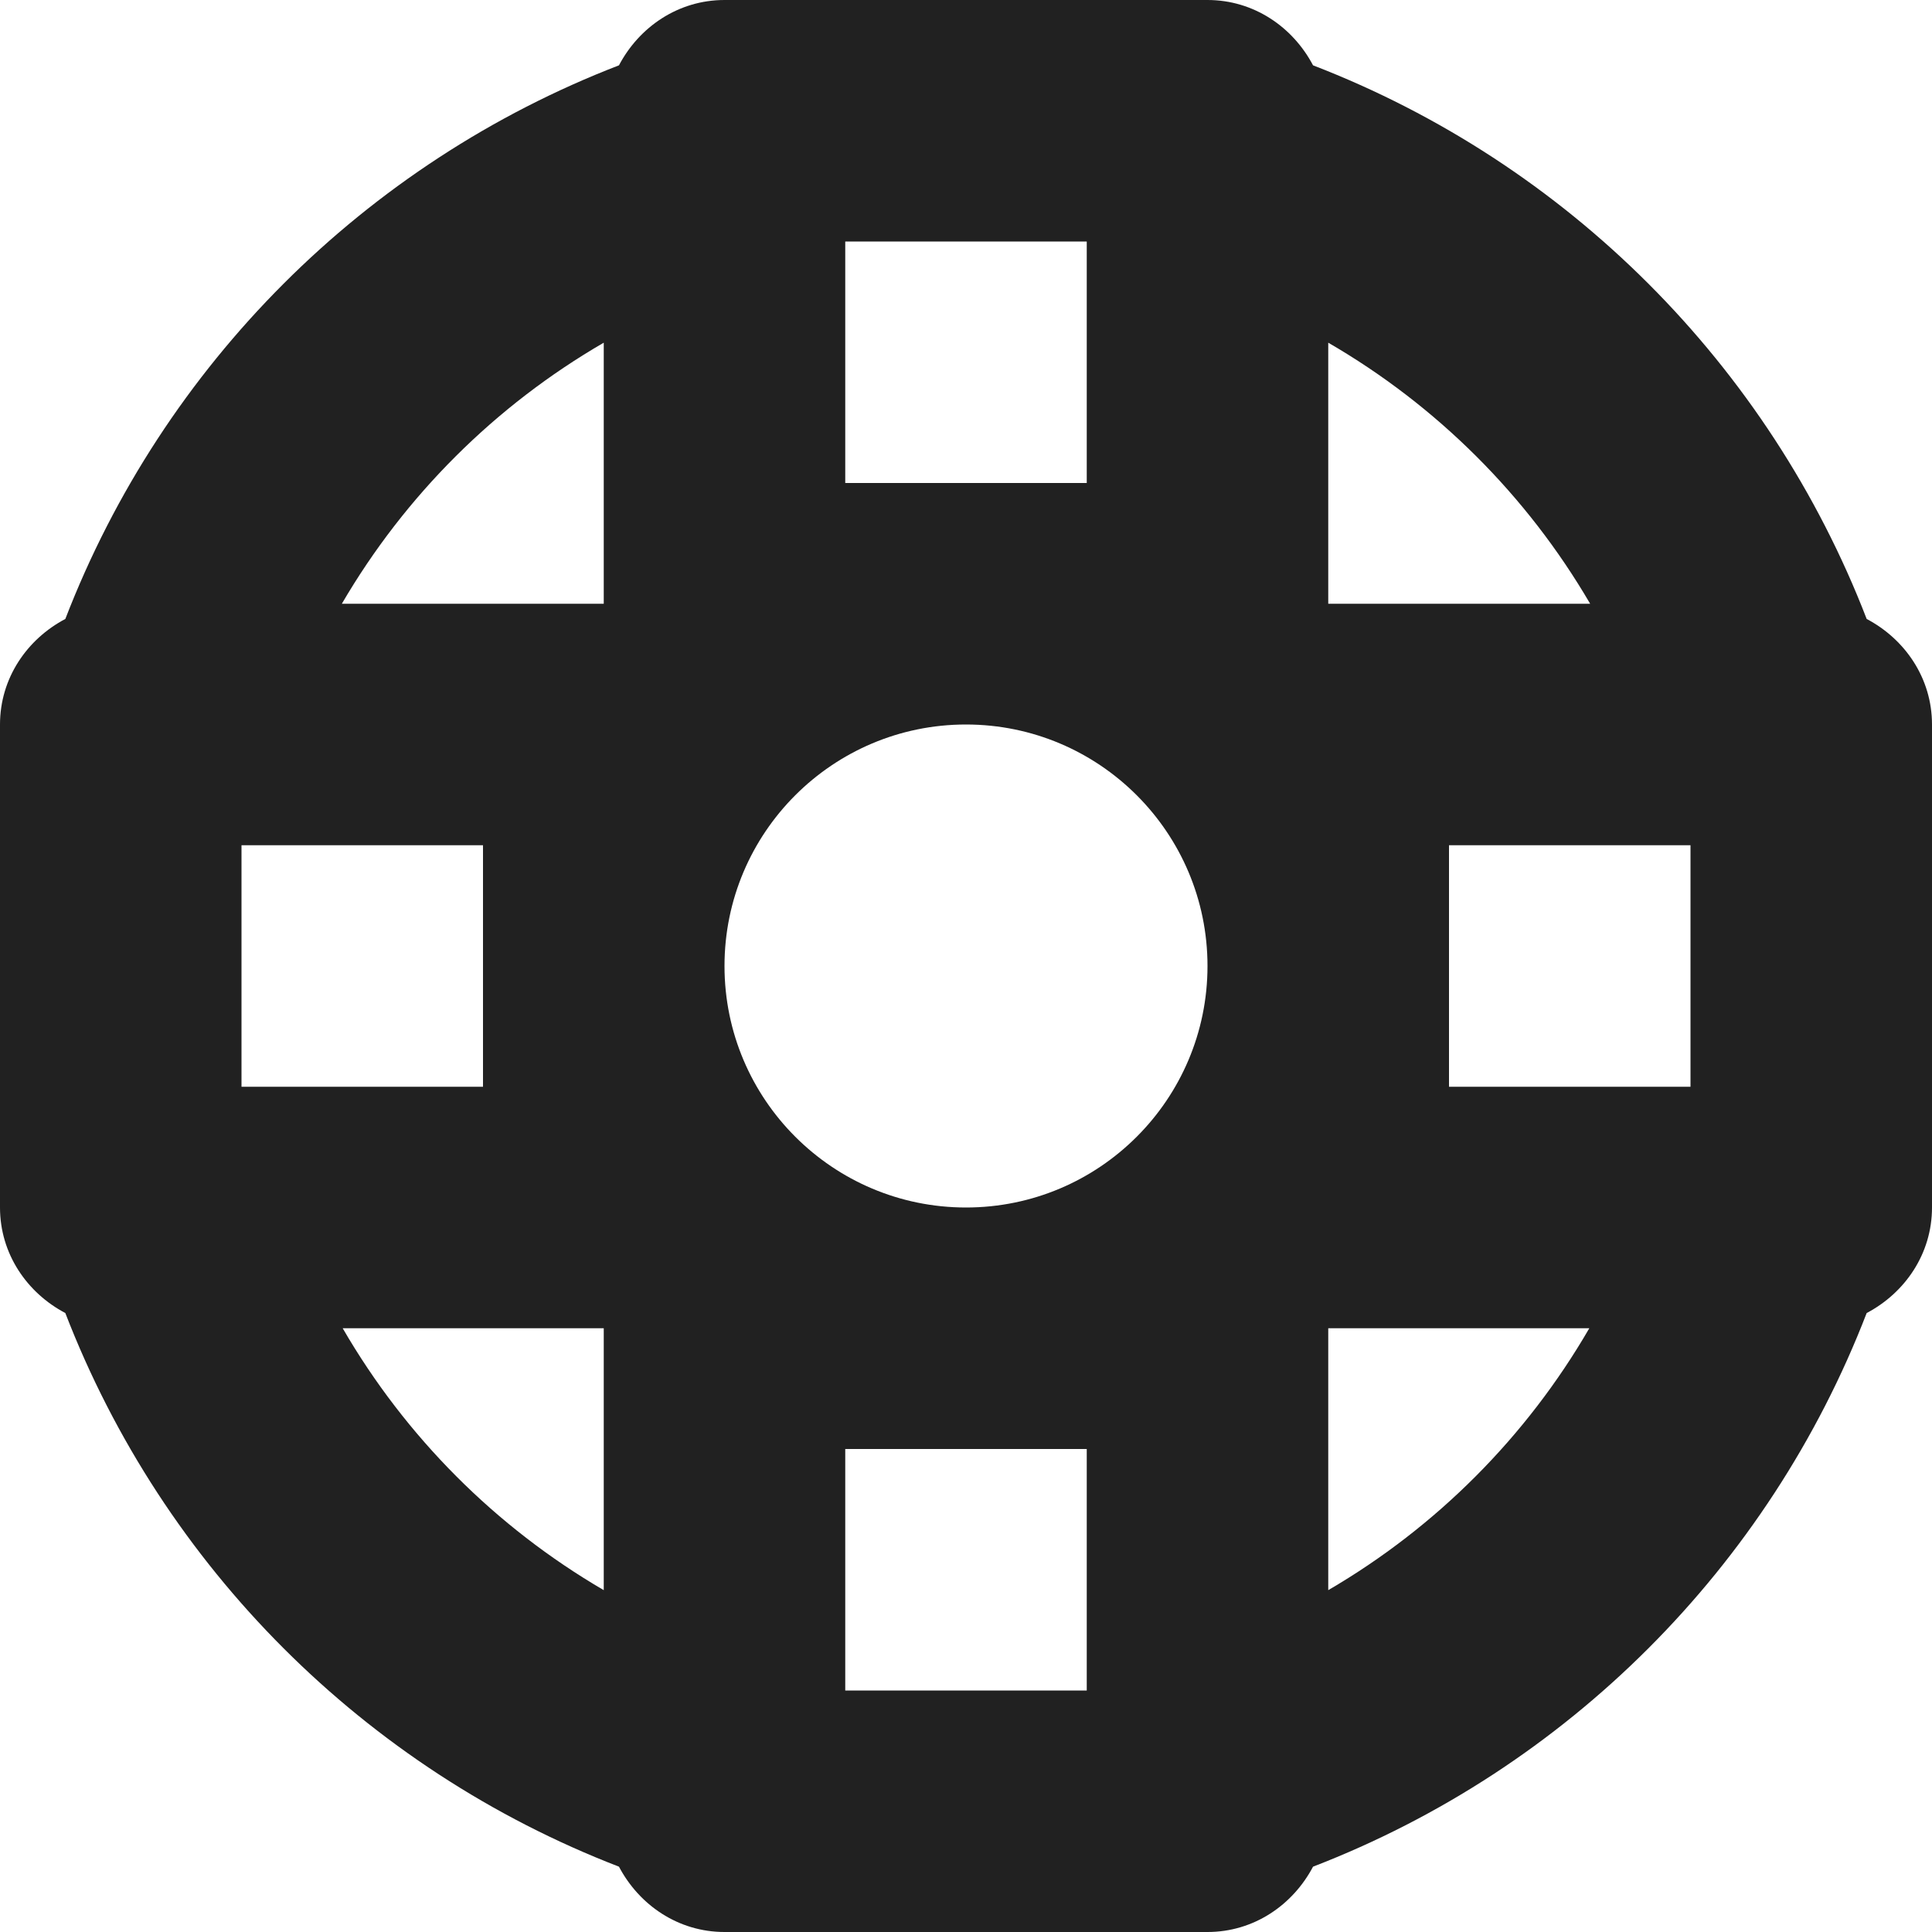<?xml version="1.0" encoding="utf-8"?>
<!-- Generator: Adobe Illustrator 16.0.0, SVG Export Plug-In . SVG Version: 6.00 Build 0)  -->
<!DOCTYPE svg PUBLIC "-//W3C//DTD SVG 1.1//EN" "http://www.w3.org/Graphics/SVG/1.1/DTD/svg11.dtd">
<svg version="1.1" xmlns="http://www.w3.org/2000/svg" xmlns:xlink="http://www.w3.org/1999/xlink" x="0px" y="0px" width="16px"
	 height="16px" viewBox="0 0 16 16" enable-background="new 0 0 16 16" xml:space="preserve">
<g id="Background_xA0_Image_1_">
</g>
<g id="Row_5_1_">
</g>
<g id="Row_4_1_">
</g>
<g id="Row_3_1_">
	<g id="lifeline">
		<g>
			<path fill="#212121" d="M15.459,5.126c-0.812-2.104-2.481-3.773-4.585-4.585C10.707,0.224,10.384,0,10,0H6
				C5.616,0,5.293,0.224,5.126,0.541C3.022,1.353,1.353,3.022,0.541,5.126C0.224,5.293,0,5.616,0,6v4
				c0,0.384,0.224,0.707,0.541,0.874c0.812,2.104,2.481,3.773,4.585,4.585C5.293,15.776,5.616,16,6,16h4
				c0.384,0,0.707-0.224,0.874-0.541c2.104-0.812,3.773-2.481,4.585-4.585C15.776,10.707,16,10.384,16,10V6
				C16,5.616,15.776,5.293,15.459,5.126z M2,9V7h2v2H2z M5,13.169C4.104,12.646,3.359,11.899,2.838,11H5V13.169z M5,5H2.831
				C3.354,4.104,4.101,3.359,5,2.838V5z M7,2h2v2H7V2z M9,14H7v-2h2V14z M8,10c-1.104,0-2-0.896-2-2s0.896-2,2-2s2,0.896,2,2
				S9.104,10,8,10z M11,2.838C11.899,3.359,12.646,4.104,13.169,5H11V2.838z M11,13.169V11h2.162
				C12.641,11.899,11.896,12.646,11,13.169z M14,9h-2V7h2V9z"/>
		</g>
	</g>
</g>
<g id="Row_2_1_">
</g>
<g id="Row_1_1_">
</g>
</svg>
